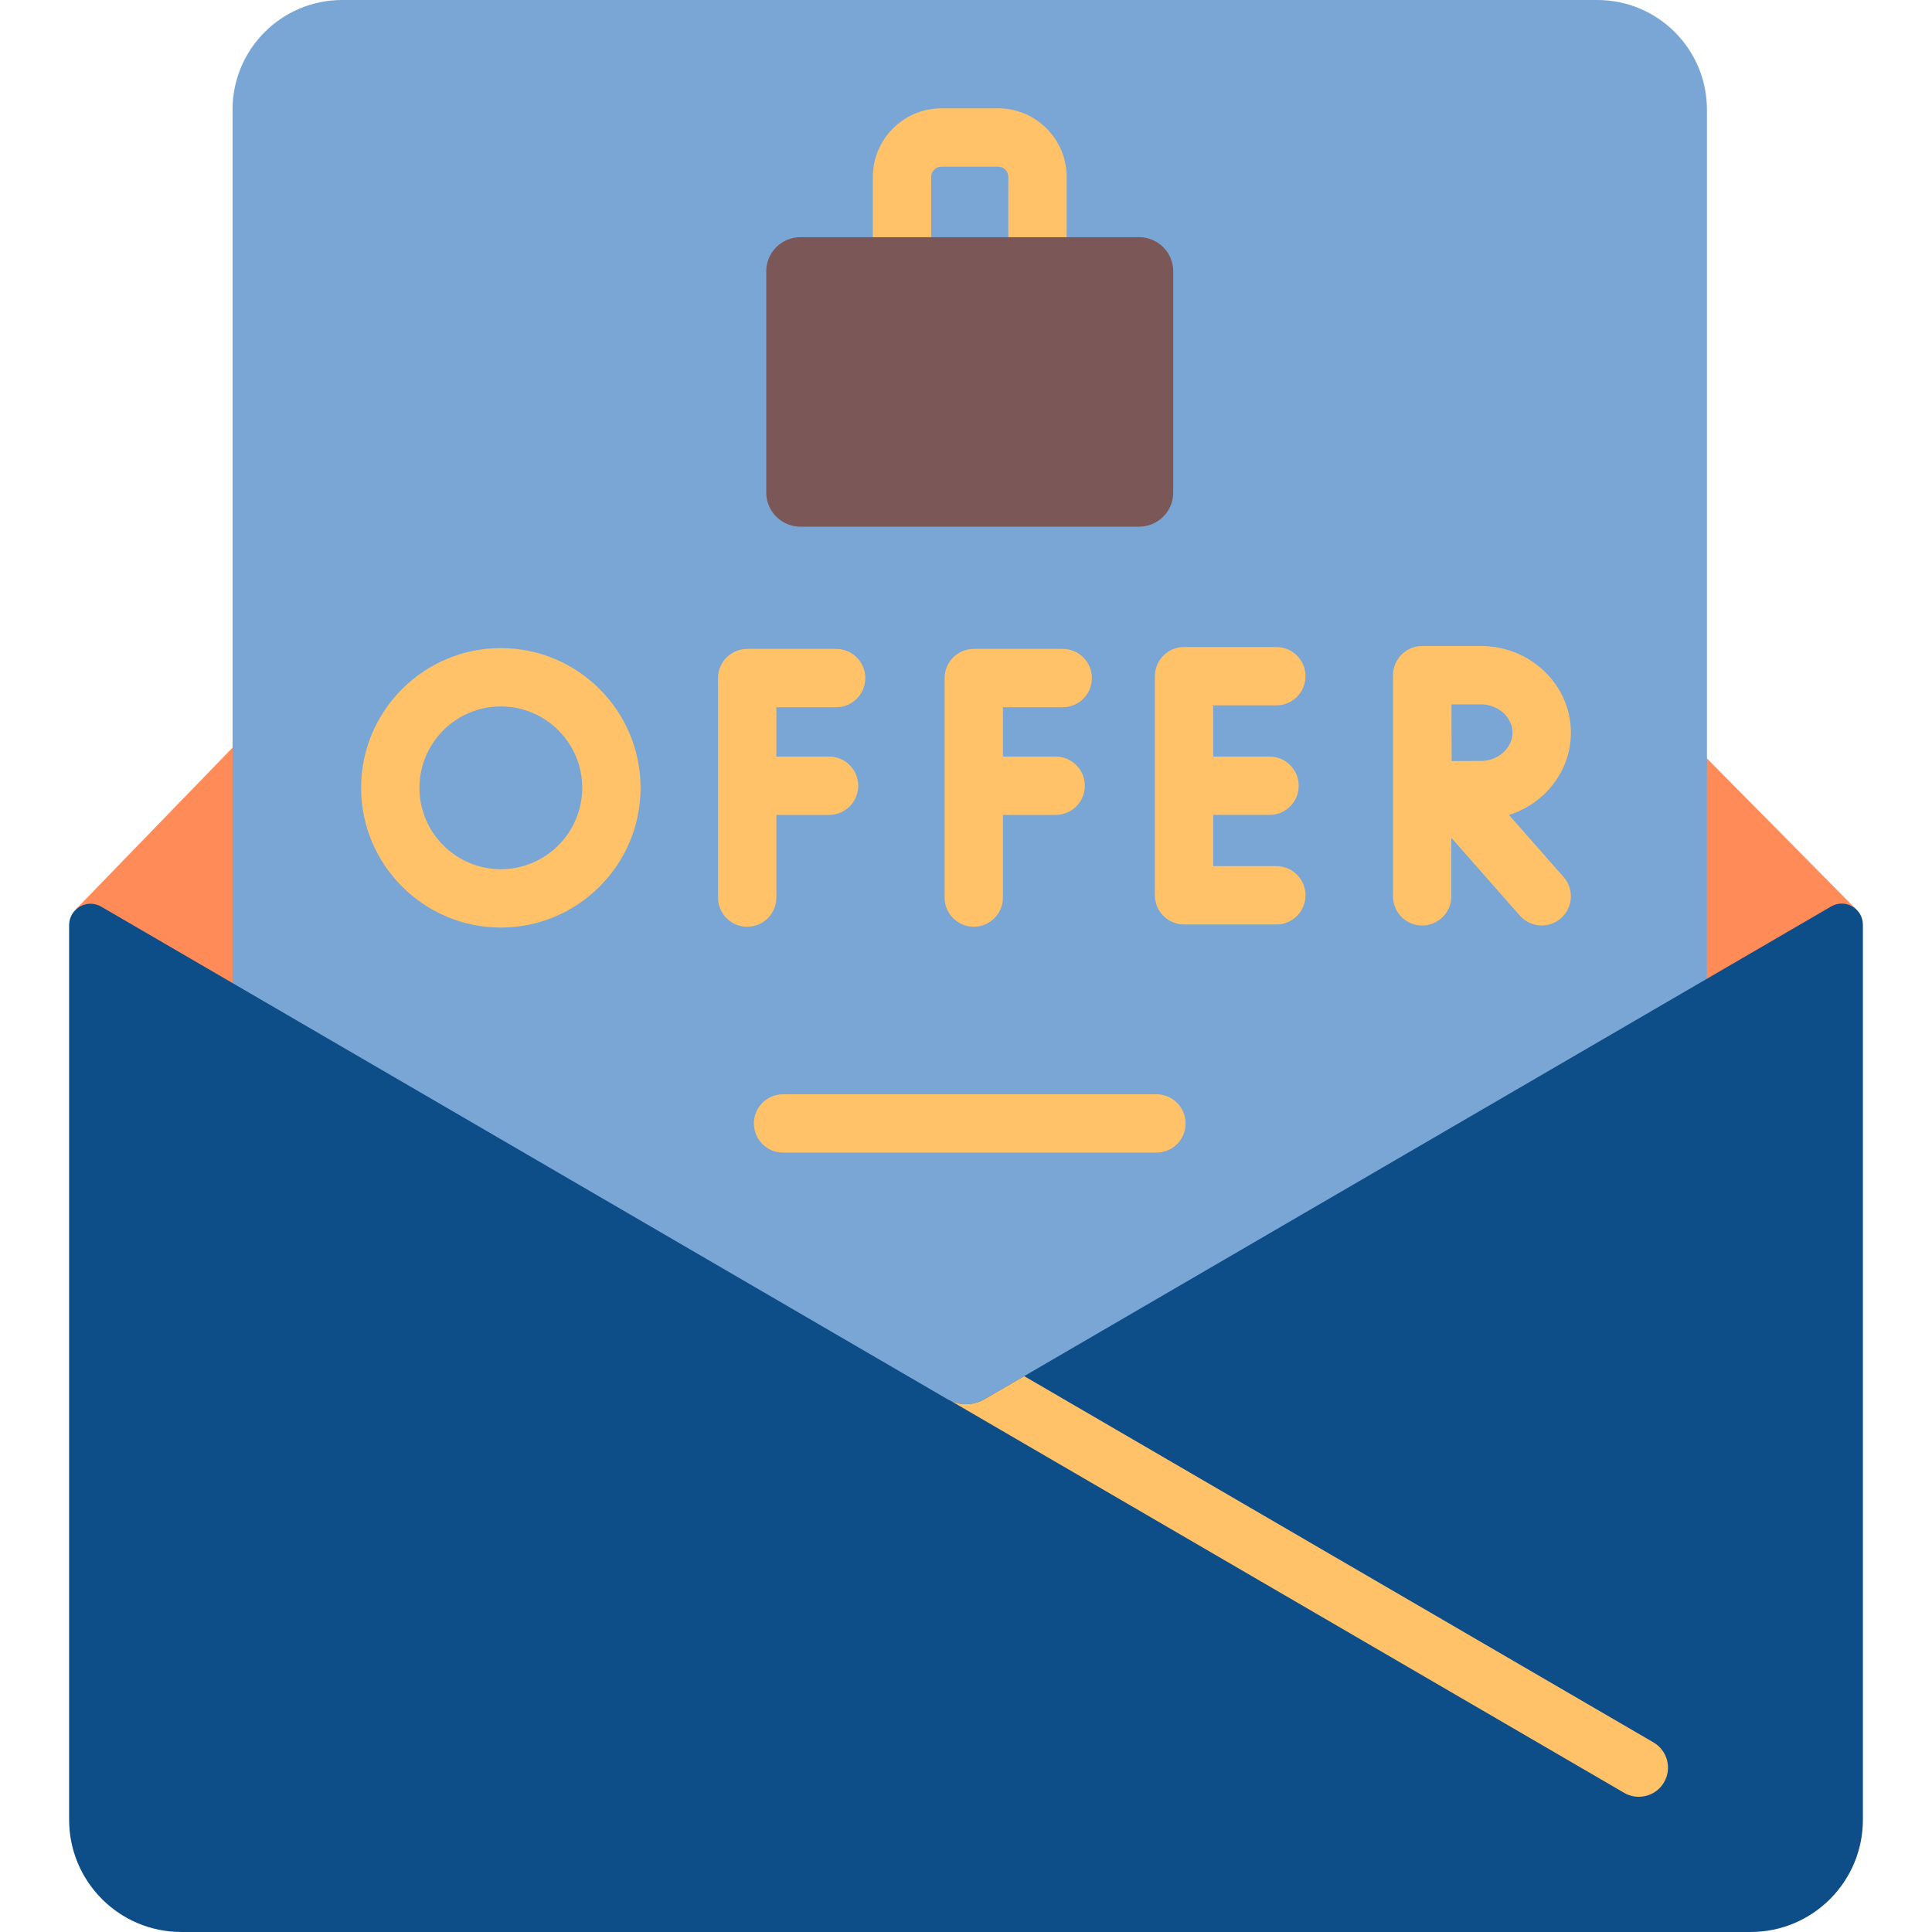 <?xml version="1.0"?>
<svg xmlns="http://www.w3.org/2000/svg" xmlns:xlink="http://www.w3.org/1999/xlink" xmlns:svgjs="http://svgjs.com/svgjs" version="1.1" width="512" height="512" x="0" y="0" viewBox="0 0 512 512" style="enable-background:new 0 0 512 512" xml:space="preserve" class=""><g><g xmlns="http://www.w3.org/2000/svg"><path d="m491.854 240.937-238.216-240.937-233.492 240.937 235.854 221.57z" fill="#ff8b59" data-original="#ff8b59" style=""/><path d="m423.3 396.976h-332.615c-16.047 0-29.055-13.009-29.055-29.055v-338.866c-.001-16.046 13.008-29.055 29.055-29.055h332.615c16.047 0 29.055 13.009 29.055 29.055v338.865c.001 16.047-13.008 29.056-29.055 29.056z" fill="#79a6d4" data-original="#dceaff" style="" class=""/><g><path d="m306.464 305.455h-98.944c-4.27 0-7.73-3.461-7.73-7.73 0-4.27 3.461-7.73 7.73-7.73h98.944c4.27 0 7.73 3.461 7.73 7.73.001 4.269-3.46 7.73-7.73 7.73z" fill="#ffc269" data-original="#a4ccff" style="" class=""/></g><g><g fill="#a4ccff"><path d="m219.715 200.501h-13.973v-13.073h15.845c4.27 0 7.73-3.461 7.73-7.73 0-4.27-3.46-7.73-7.73-7.73h-23.576c-4.27 0-7.73 3.46-7.73 7.73v58.169c0 4.27 3.46 7.73 7.73 7.73s7.73-3.46 7.73-7.73v-21.905h13.973c4.27 0 7.73-3.461 7.73-7.73.002-4.271-3.459-7.731-7.729-7.731z" fill="#ffc269" data-original="#a4ccff" style="" class=""/><path d="m279.763 200.501h-13.973v-13.073h15.845c4.27 0 7.73-3.461 7.73-7.73 0-4.27-3.46-7.73-7.73-7.73h-23.575c-4.27 0-7.73 3.46-7.73 7.73v58.169c0 4.27 3.46 7.73 7.73 7.73s7.73-3.46 7.73-7.73v-21.905h13.973c4.27 0 7.73-3.461 7.73-7.73.001-4.271-3.46-7.731-7.73-7.731z" fill="#ffc269" data-original="#a4ccff" style="" class=""/><path d="m338.249 229.532h-16.735v-13.571h14.931c4.27 0 7.73-3.461 7.73-7.73 0-4.27-3.46-7.73-7.73-7.73h-14.931v-13.571h16.735c4.27 0 7.73-3.461 7.73-7.73s-3.46-7.73-7.73-7.73h-24.465c-4.27 0-7.73 3.461-7.73 7.73v58.063c0 4.27 3.46 7.73 7.73 7.73h24.465c4.27 0 7.73-3.461 7.73-7.73 0-4.27-3.46-7.731-7.73-7.731z" fill="#ffc269" data-original="#a4ccff" style="" class=""/><path d="m399.897 215.975c9.514-3.012 16.405-11.649 16.405-21.813 0-12.66-10.687-22.96-23.822-22.96h-15.571c-.003 0-.007 0-.01 0s-.006 0-.01 0c-4.27 0-7.73 3.461-7.73 7.73v58.599c0 4.27 3.461 7.73 7.73 7.73 4.27 0 7.73-3.46 7.73-7.73v-15.512l18.148 20.62c1.528 1.736 3.662 2.623 5.806 2.623 1.814 0 3.636-.635 5.104-1.927 3.205-2.82 3.516-7.705.696-10.91zm-7.417-29.312c4.532 0 8.361 3.435 8.361 7.499s-3.829 7.498-8.361 7.498c-1.827 0-4.869.012-7.776.026-.014-2.83-.026-5.765-.026-7.524 0-1.5-.007-4.532-.015-7.499z" fill="#ffc269" data-original="#a4ccff" style="" class=""/></g><g><path d="m132.728 245.812c-20.418 0-37.03-16.611-37.03-37.03s16.611-37.03 37.03-37.03 37.03 16.611 37.03 37.03-16.612 37.03-37.03 37.03zm0-58.599c-11.893 0-21.569 9.676-21.569 21.569s9.676 21.569 21.569 21.569 21.569-9.676 21.569-21.569-9.677-21.569-21.569-21.569z" fill="#ffc269" data-original="#a4ccff" style="" class=""/></g></g><path d="m493.686 245.073v237.17c0 16.44-13.327 29.757-29.757 29.757h-415.857c-16.43 0-29.757-13.317-29.757-29.757v-237.067c0-4.371 4.741-7.092 8.524-4.896l224.266 130.531c.289.165.587.32.897.453 2.845 1.288 6.153 1.144 8.895-.453l10.524-6.122 213.834-124.46c3.74-2.175 8.431.515 8.431 4.844z" fill="#0e4e88" data-original="#fee07d" style="" class=""/><g><g><path d="m274.944 70.588h-35.902c-4.27 0-7.73-3.461-7.73-7.73v-15.974c0-10.021 8.153-18.175 18.175-18.175h15.014c10.021 0 18.175 8.153 18.175 18.175v15.974c-.002 4.27-3.463 7.73-7.732 7.73zm-28.172-4.044h20.441v-19.66c0-1.497-1.217-2.714-2.714-2.714h-15.014c-1.497 0-2.714 1.217-2.714 2.714v19.66z" fill="#ffc269" data-original="#633c3e" style="" class=""/></g><path d="m301.871 139.576h-89.757c-4.997 0-9.048-4.051-9.048-9.048v-58.622c0-4.997 4.051-9.048 9.048-9.048h89.757c4.997 0 9.048 4.051 9.048 9.048v58.621c0 4.998-4.051 9.049-9.048 9.049z" fill="#7c5757" data-original="#7c5757" style="" class=""/></g><g><path d="m440.984 472.327c-1.432 2.464-4.02 3.834-6.689 3.834-1.319 0-2.659-.33-3.876-1.041l-178.418-103.855c2.845 1.288 6.153 1.144 8.895-.453l10.524-6.122 166.771 97.063c3.69 2.153 4.948 6.884 2.793 10.574z" fill="#ffc269" data-original="#ffc269" style="" class=""/></g></g></g></svg>
